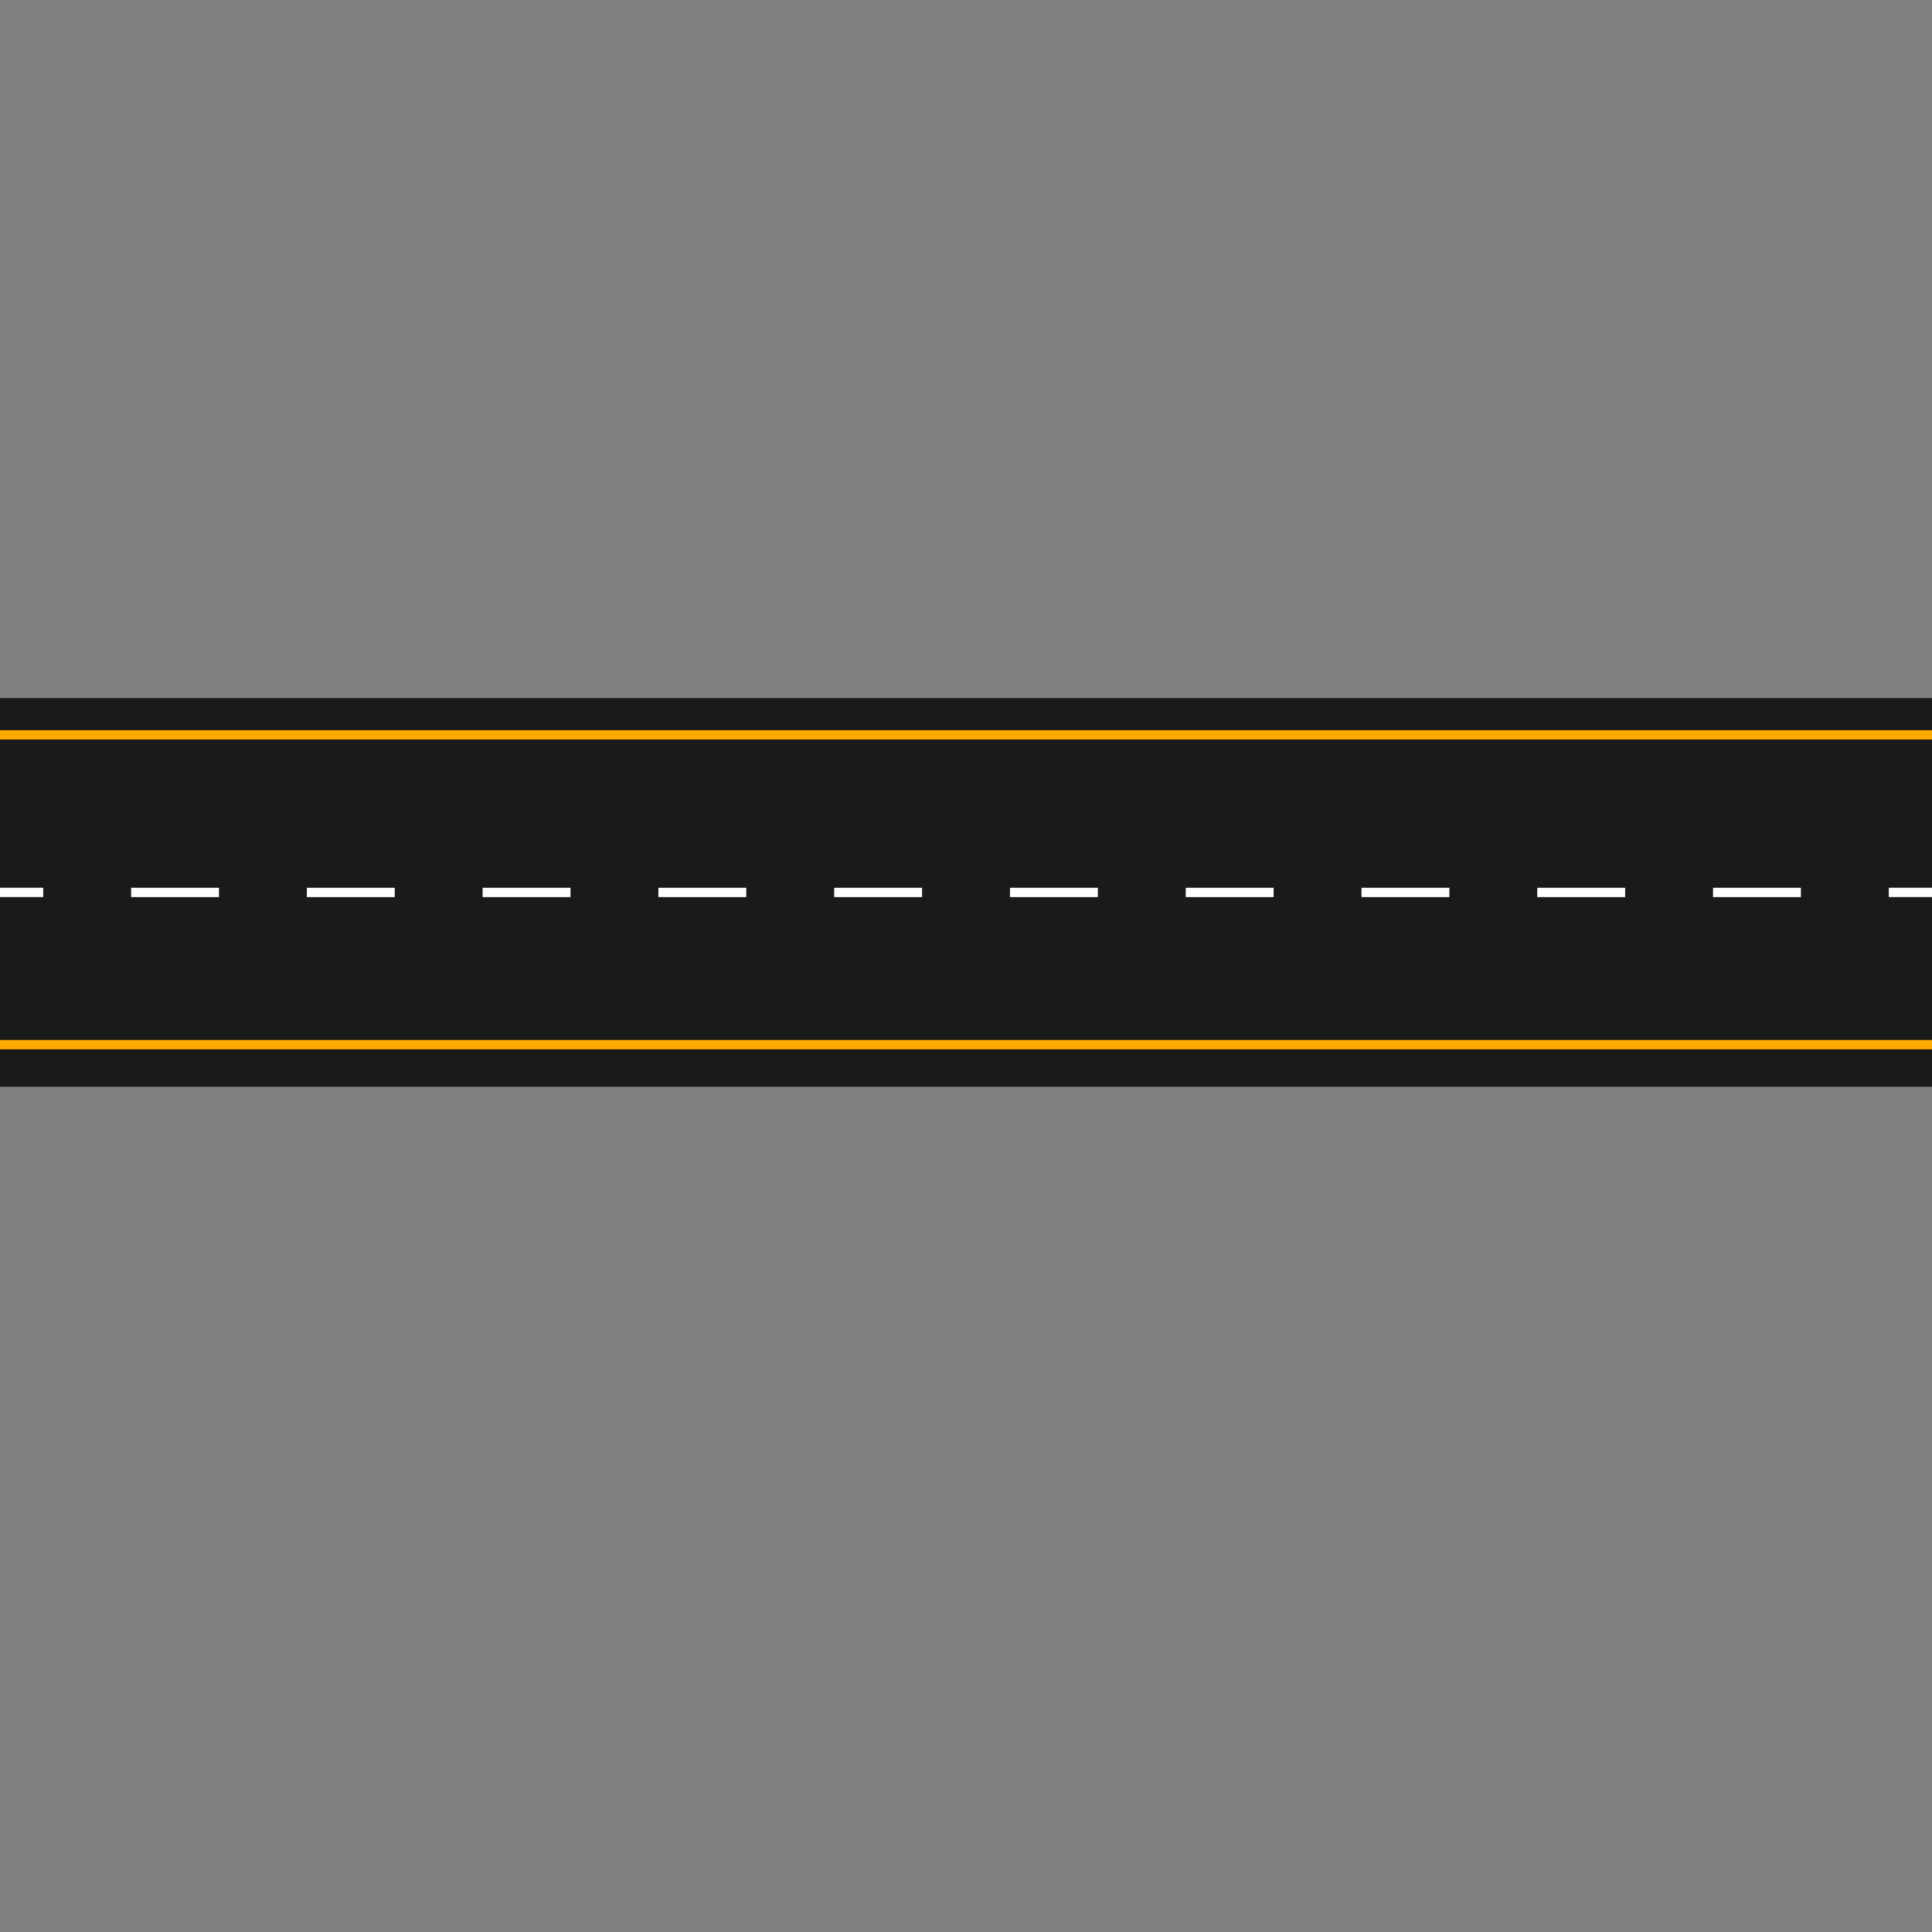 <?xml version="1.0" encoding="UTF-8"?>
<svg id="Layer_1" xmlns="http://www.w3.org/2000/svg" version="1.1" viewBox="0 0 512 512">
  <rect x="0" y="0" width="512" height="512" fill="#808080" stroke="none"/>
  <!-- Generator: Adobe Illustrator 29.1.0, SVG Export Plug-In . SVG Version: 2.1.0 Build 142)  -->
  <defs>
    <style>
      .st0 {
        fill: #fff;
      }

      .st1 {
        fill: #ffa800;
      }

      .st2 {
        fill: #1a1a1a;
      }
    </style>
  </defs>
  <rect class="st2" x="0" y="185" width="512" height="103"/>
  <rect class="st1" x="0" y="193.51" width="512" height="2.47"/>
  <rect class="st1" x="0" y="275.61" width="512" height="2.47"/>
  <g>
    <rect class="st0" x="0" y="235.26" width="11.45" height="2.47"/>
    <path class="st0" d="M477.26,237.74h-23.29v-2.47h23.29v2.47ZM430.68,237.74h-23.29v-2.47h23.29v2.47ZM384.1,237.74h-23.29v-2.47h23.29v2.47ZM337.52,237.74h-23.29v-2.47h23.29v2.47ZM290.94,237.74h-23.29v-2.47h23.29v2.47ZM244.36,237.74h-23.29v-2.47h23.29v2.47ZM197.77,237.74h-23.29v-2.47h23.29v2.47h0ZM151.19,237.74h-23.29v-2.47h23.29v2.47ZM104.61,237.74h-23.29v-2.47h23.29v2.47ZM58.03,237.74h-23.29v-2.47h23.29v2.47Z"/>
    <rect class="st0" x="500.55" y="235.26" width="11.45" height="2.47"/>
  </g>
</svg>